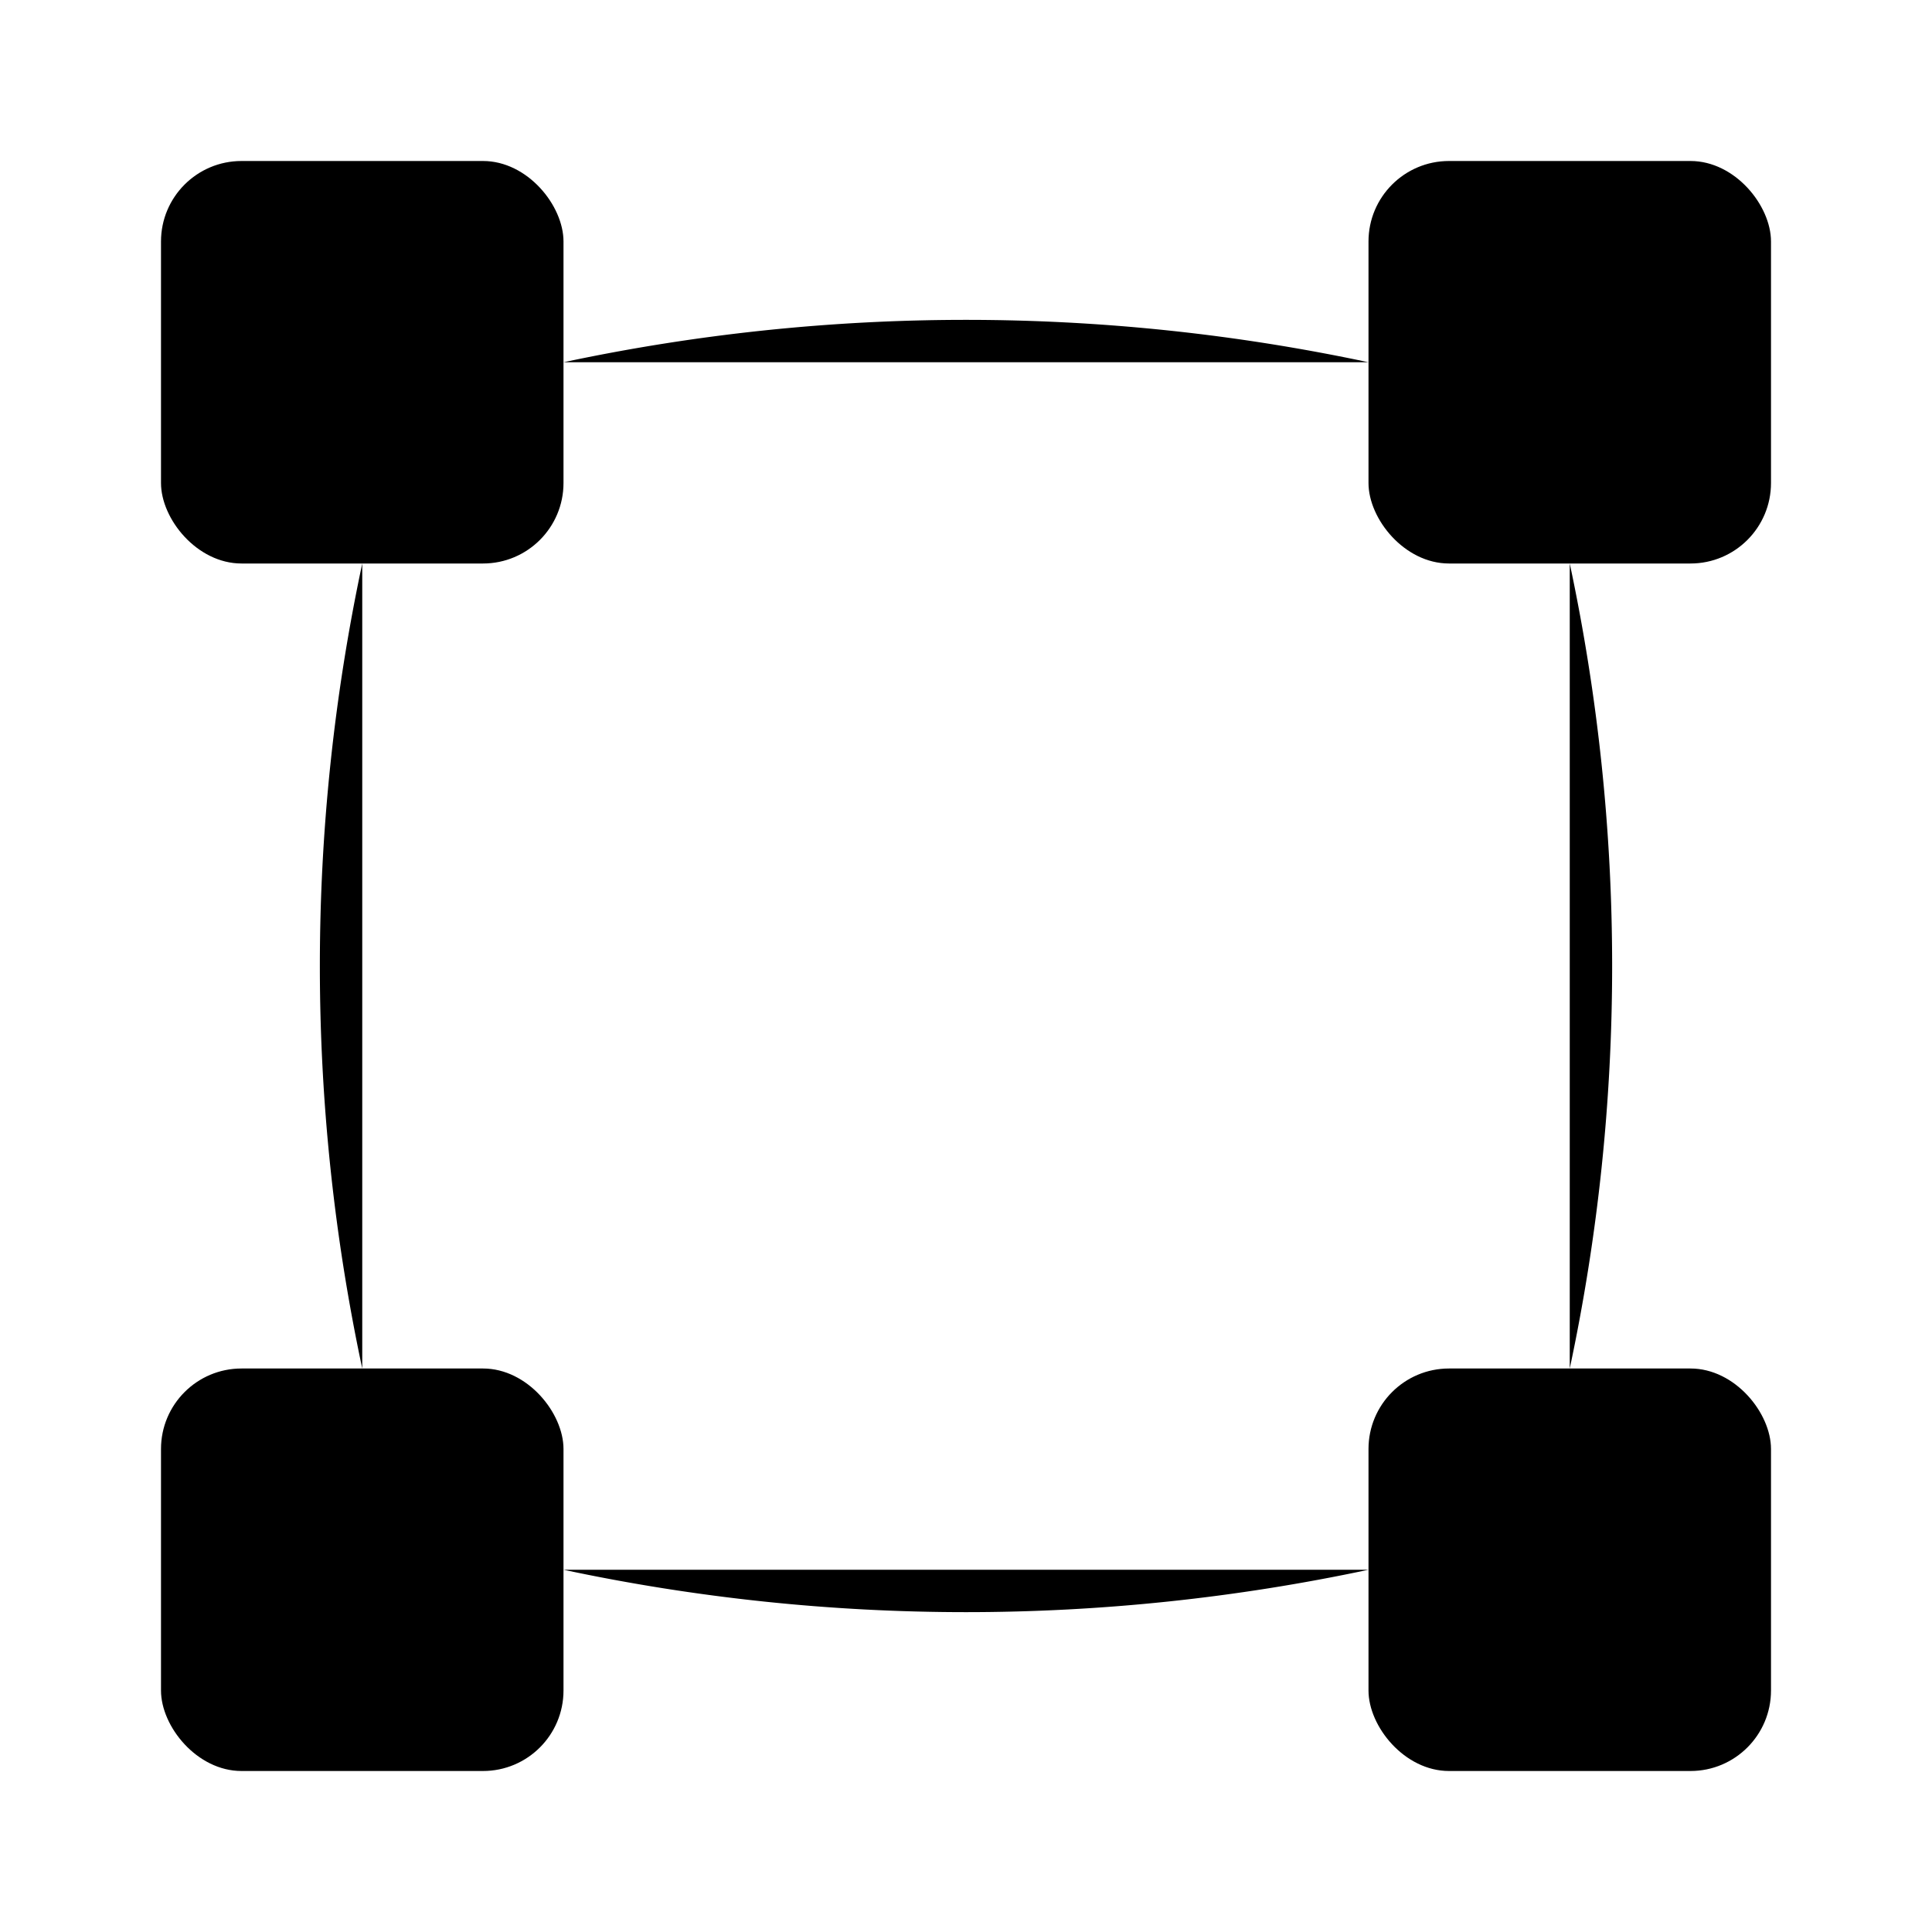 <svg
    xmlns="http://www.w3.org/2000/svg"
    width="24"
    height="24"
    viewBox="0 0 24 24"
    fill="currentColor"
    stroke="currentColor"
    stroke-width="calc(100vw - 100vh)"
    preserveAspectRatio="xMidYMid meet"
    stroke-linecap="round"
    stroke-linejoin="round"
>
    <path vector-effect="non-scaling-stroke" d="M19.5 7a24 24 0 0 1 0 10" />
    <path vector-effect="non-scaling-stroke" d="M4.5 7a24 24 0 0 0 0 10" />
    <path vector-effect="non-scaling-stroke" d="M7 19.5a24 24 0 0 0 10 0" />
    <path vector-effect="non-scaling-stroke" d="M7 4.5a24 24 0 0 1 10 0" />
    <rect x="17" y="17" vector-effect="non-scaling-stroke" width="5" height="5" rx="1" />
    <rect x="17" y="2" vector-effect="non-scaling-stroke" width="5" height="5" rx="1" />
    <rect x="2" y="17" vector-effect="non-scaling-stroke" width="5" height="5" rx="1" />
    <rect x="2" y="2" vector-effect="non-scaling-stroke" width="5" height="5" rx="1" />
</svg>
